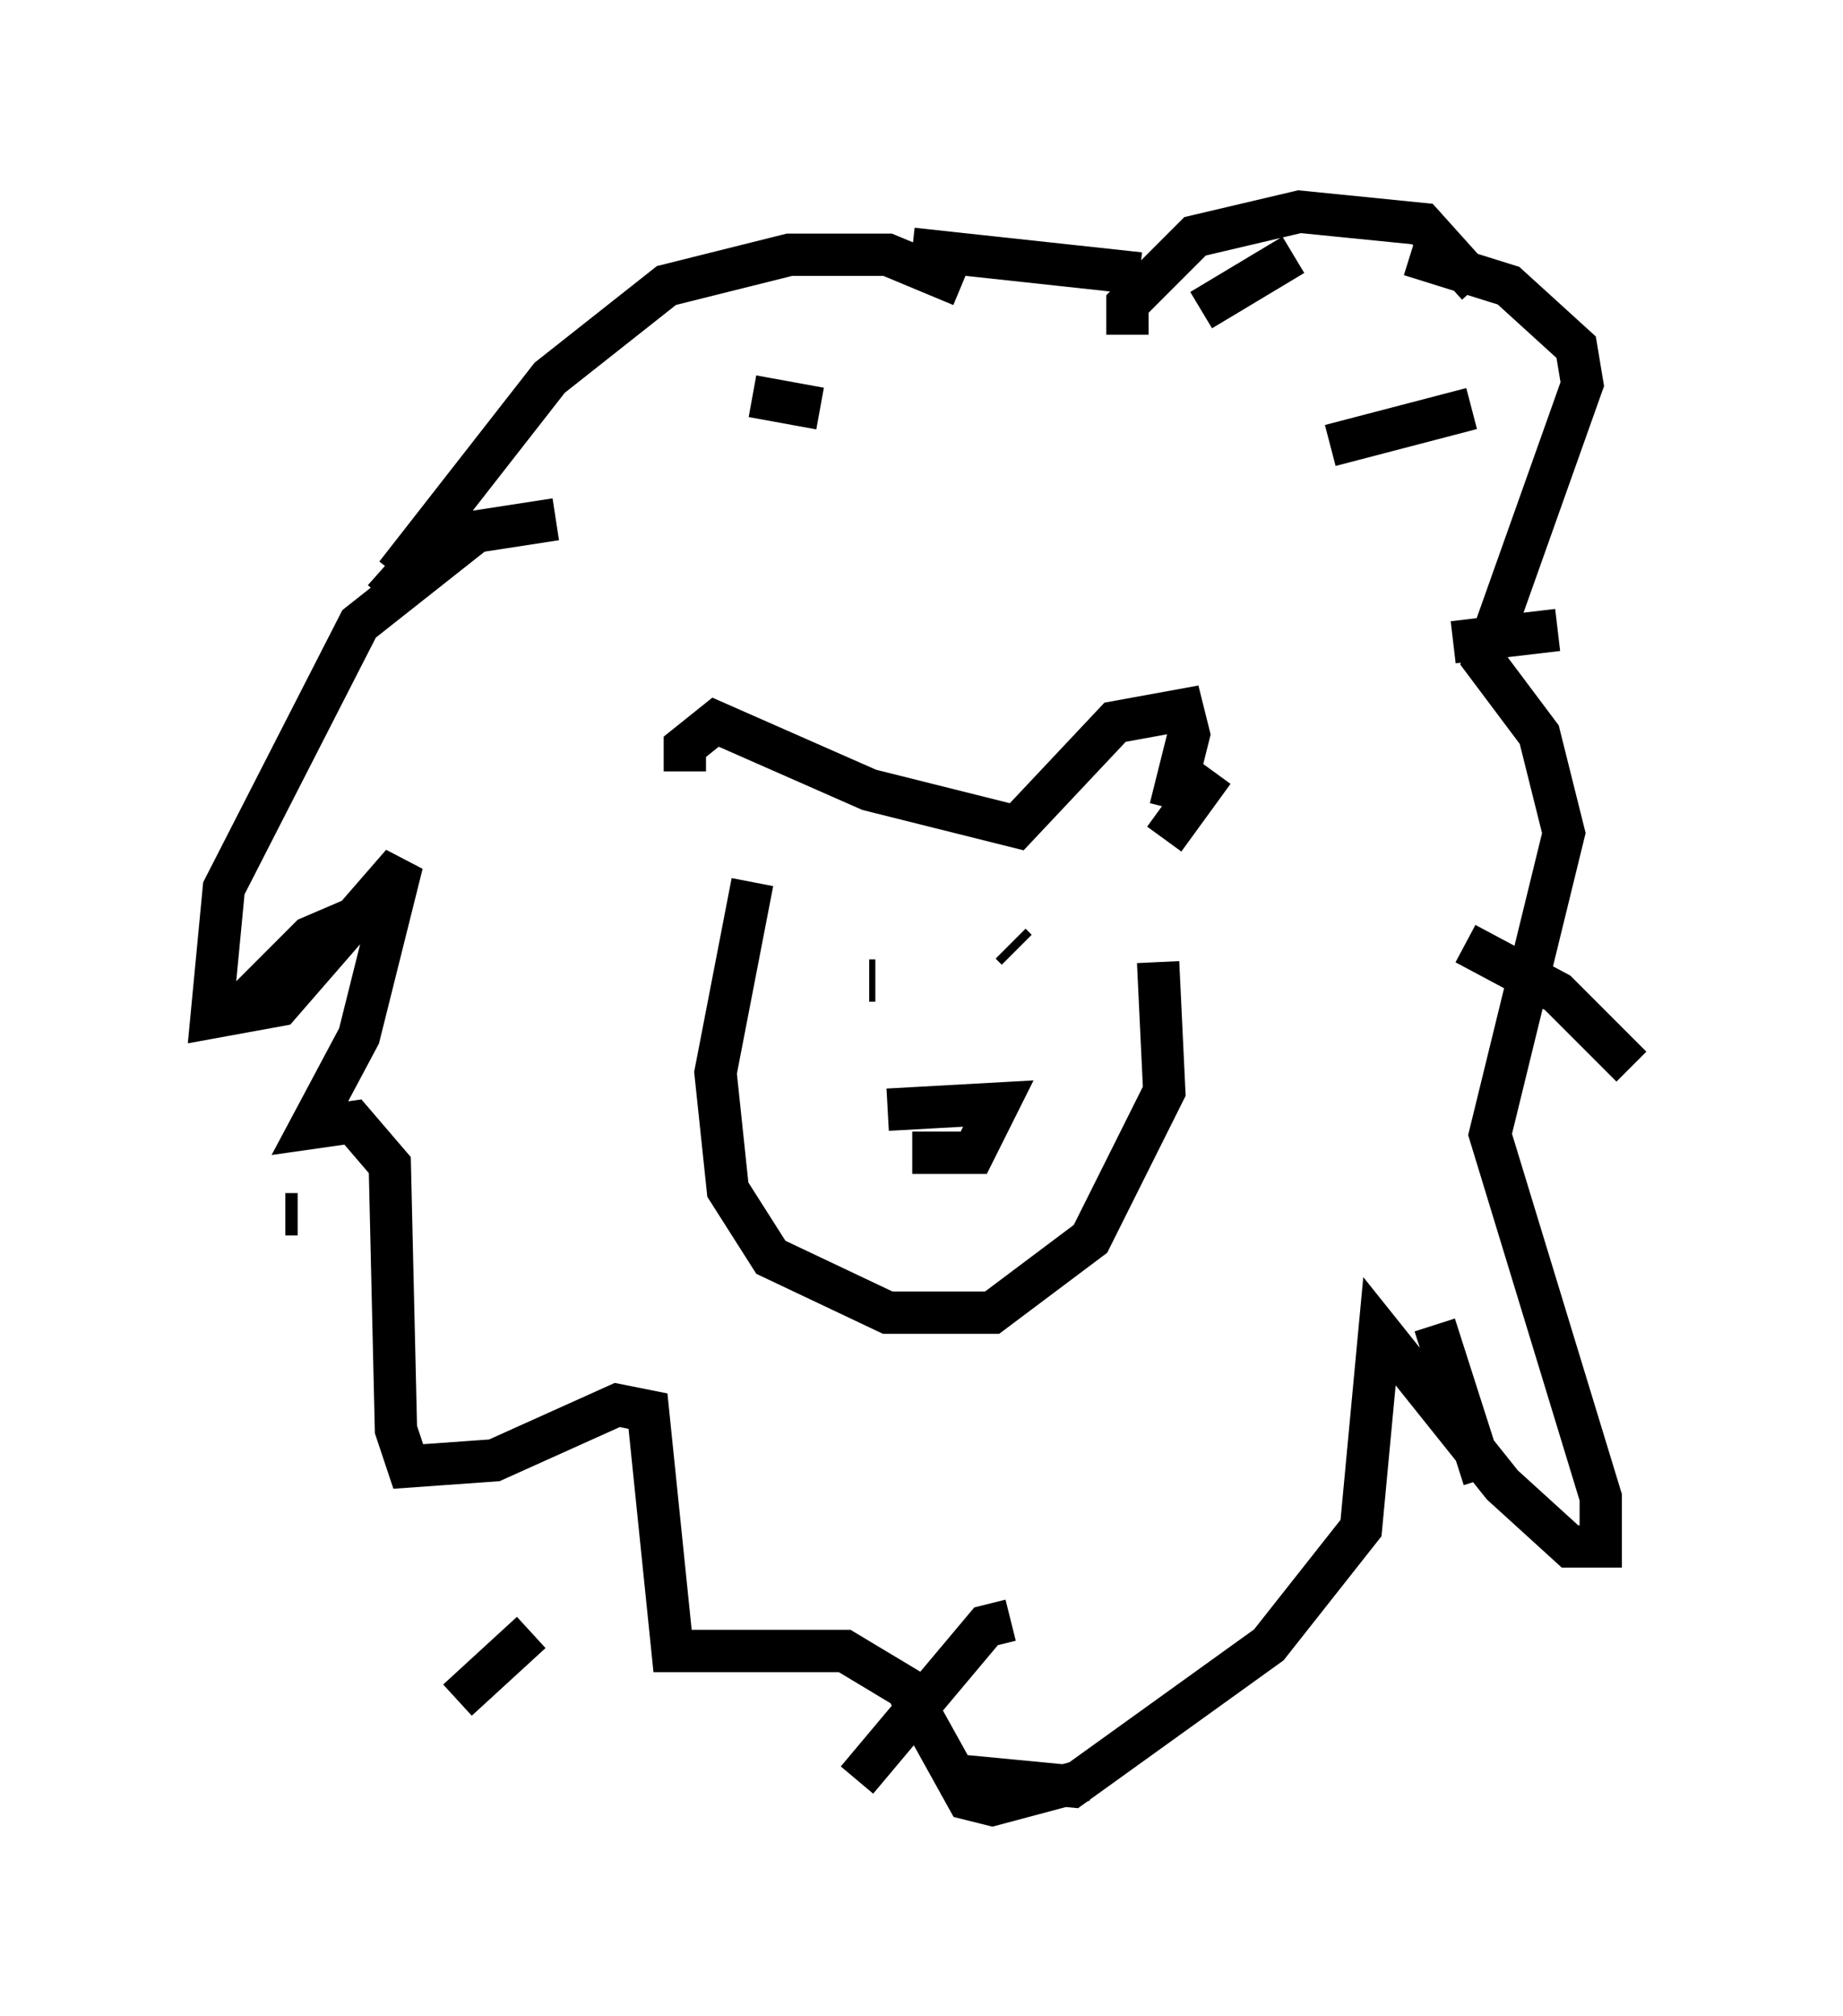 <?xml version="1.0" encoding="utf-8" ?>
<svg baseProfile="full" height="47.62" version="1.1" width="43.553" xmlns="http://www.w3.org/2000/svg" xmlns:ev="http://www.w3.org/2001/xml-events" xmlns:xlink="http://www.w3.org/1999/xlink"><defs /><rect fill="white" height="47.62" width="43.553" x="0" y="0" /><path d="M17.056, 19.961 m-0.872, -1.743 l0.0, -0.581 0.726, -0.581 l3.631, 1.598 3.486, 0.872 l2.324, -2.469 1.598, -0.291 l0.145, 0.581 -0.436, 1.743 m-9.877, 1.743 l-0.872, 4.503 0.291, 2.76 l1.017, 1.598 2.76, 1.307 l2.469, 0.0 2.324, -1.743 l1.743, -3.486 -0.145, -3.05 m1.307, -4.503 l-1.162, 1.598 m-6.536, 6.391 l2.615, -0.145 -0.581, 1.162 l-1.453, 0.0 m-1.017, -4.067 l0.145, 0.0 m3.196, -0.872 l0.145, 0.145 m4.358, -15.106 l2.179, -1.307 m0.872, 4.503 l3.341, -0.872 m-0.436, 5.52 l2.469, -0.291 m-2.179, 7.408 l2.179, 1.162 1.743, 1.743 m-4.648, 6.101 l1.162, 3.631 m-11.184, 3.341 l-0.581, 0.145 -3.05, 3.631 m-7.698, -3.486 l-1.743, 1.598 m-3.777, -11.475 l-0.291, 0.0 m1.598, -6.972 l-1.017, 0.436 -1.888, 1.888 m4.793, -11.184 l-1.162, 1.307 m10.313, -4.503 l-1.598, -0.291 m4.939, -2.615 l-1.743, -0.726 -2.324, 0.0 l-2.905, 0.726 -2.76, 2.179 l-3.631, 4.648 m17.285, -5.665 l0.0, -0.726 1.598, -1.598 l2.469, -0.581 2.905, 0.291 l1.307, 1.453 m-21.788, 5.52 l-1.888, 0.291 -2.76, 2.179 l-3.196, 6.246 -0.291, 3.05 l1.598, -0.291 2.905, -3.341 l-1.017, 4.067 -1.162, 2.179 l1.017, -0.145 0.872, 1.017 l0.145, 6.246 0.291, 0.872 l2.034, -0.145 2.905, -1.307 l0.726, 0.145 0.581, 5.665 l4.067, 0.0 1.453, 0.872 l1.453, 2.615 0.581, 0.145 l2.179, -0.581 m7.698, -36.022 l2.324, 0.726 1.598, 1.453 l0.145, 0.872 -2.324, 6.536 l1.307, 1.743 0.581, 2.324 l-1.743, 7.117 2.615, 8.57 l0.0, 1.162 -0.726, 0.0 l-1.598, -1.453 -2.905, -3.631 l-0.436, 4.648 -2.179, 2.76 l-4.648, 3.341 -3.05, -0.291 m-0.726, -36.022 l5.374, 0.581 " fill="none" stroke="black" stroke-width="1" /></svg>